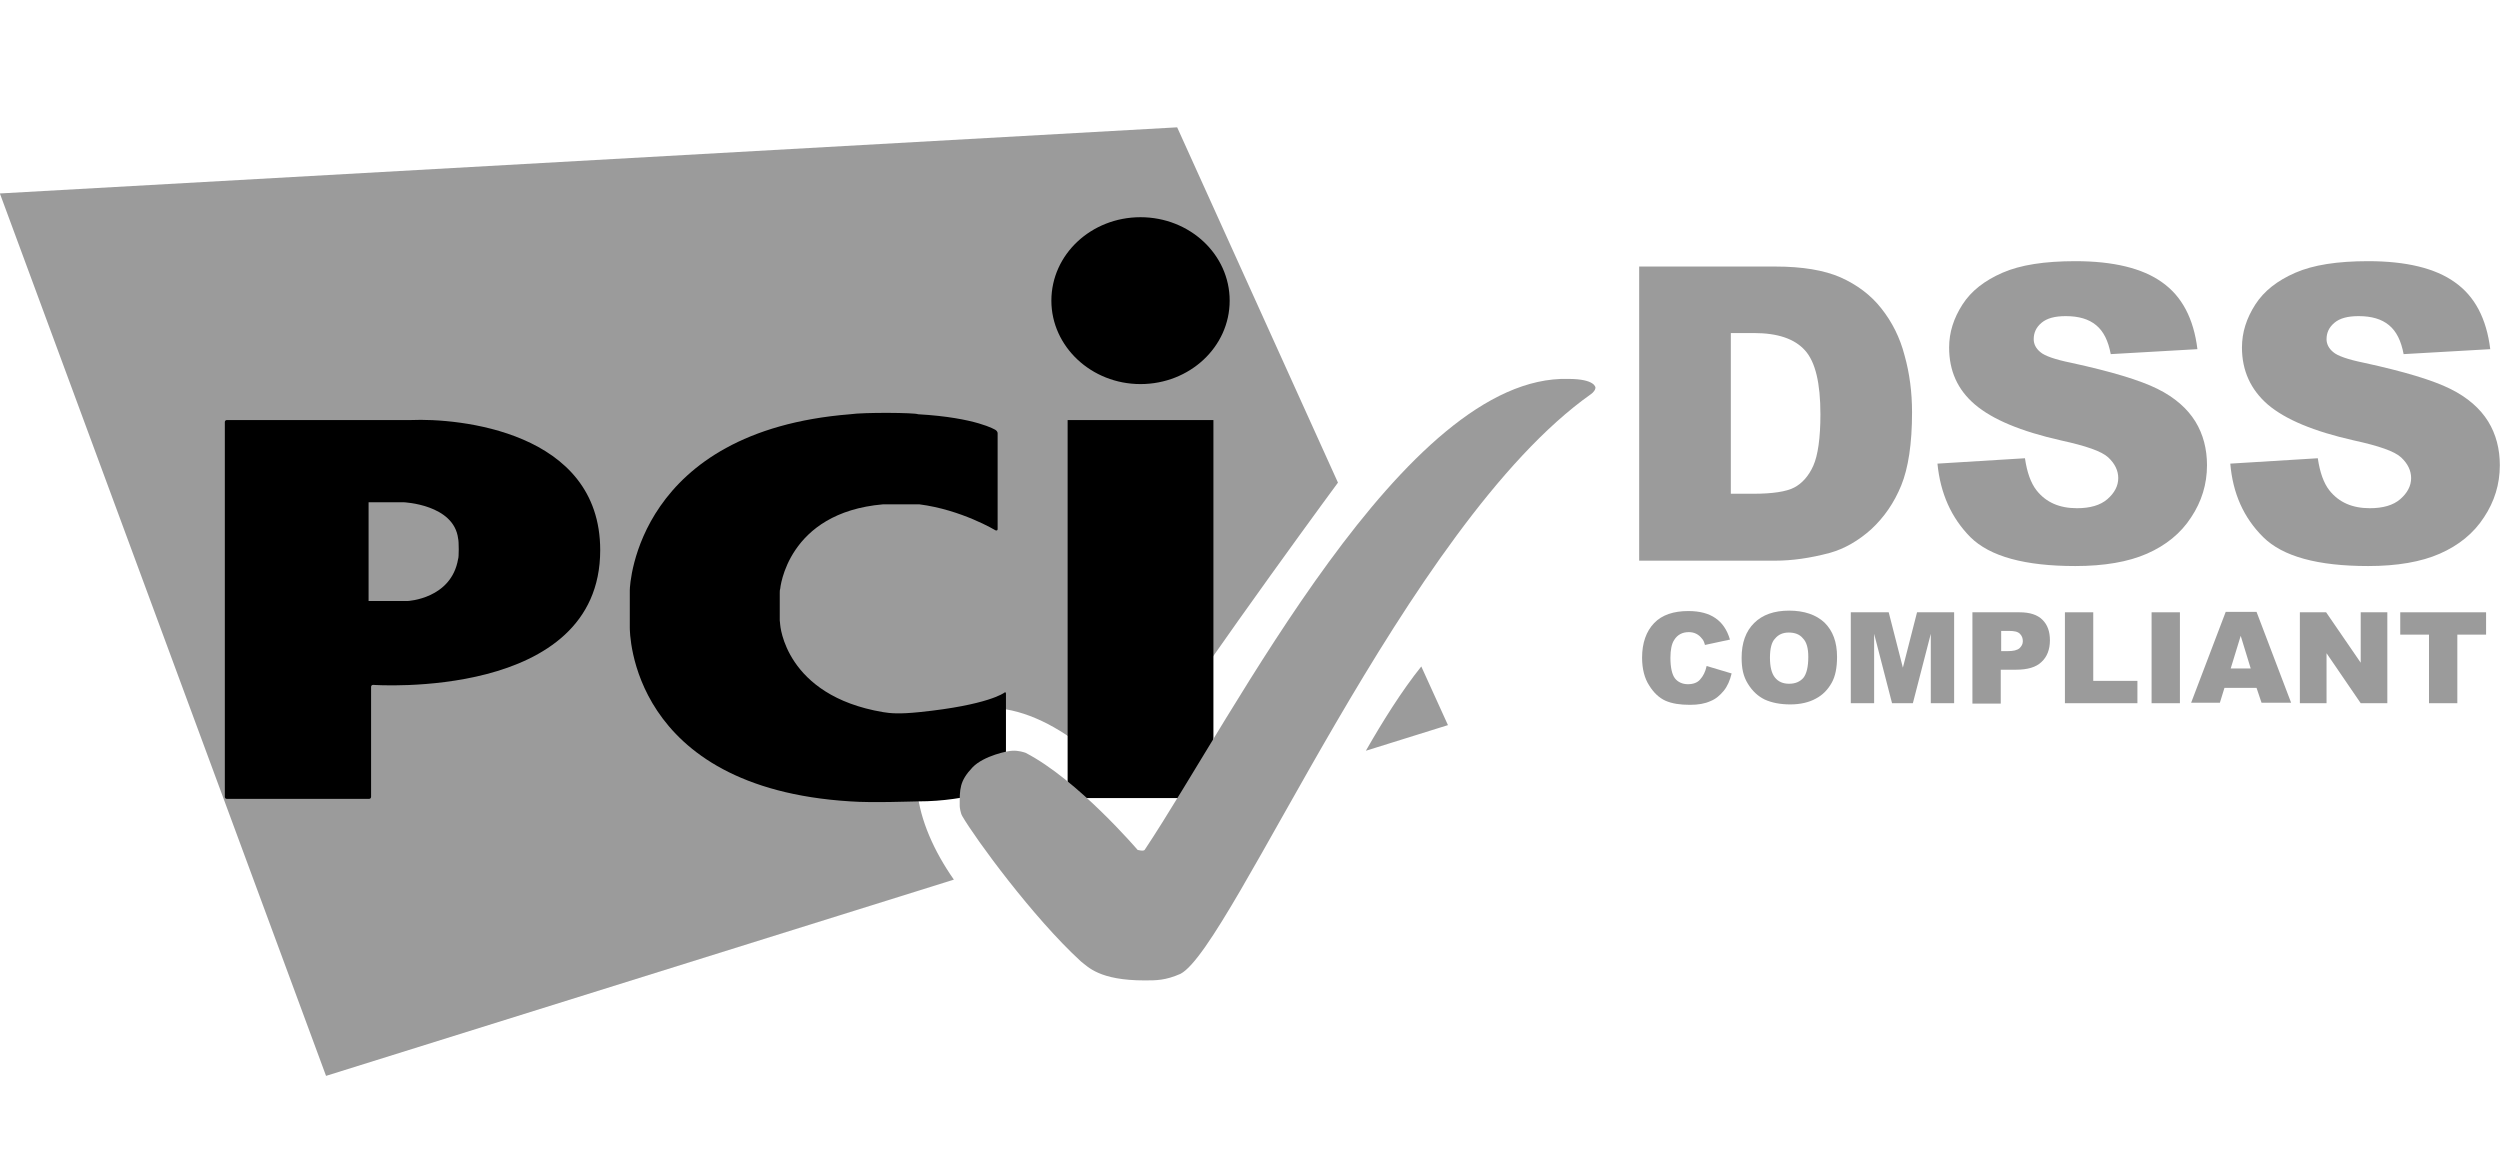 <svg width="60" height="28" viewBox="0 0 60 28" fill="none" xmlns="http://www.w3.org/2000/svg">
<g id="PCI DSS">
<g id="Page-1">
<g id="Group">
<g id="Group_2">
<path id="Vector" d="M40.959 15.984L41.559 16.163C41.519 16.331 41.459 16.47 41.37 16.579C41.279 16.688 41.179 16.777 41.05 16.827C40.919 16.887 40.76 16.916 40.56 16.916C40.32 16.916 40.13 16.887 39.97 16.817C39.82 16.748 39.69 16.629 39.58 16.45C39.47 16.282 39.41 16.054 39.41 15.786C39.41 15.429 39.51 15.151 39.7 14.953C39.89 14.755 40.17 14.665 40.52 14.665C40.8 14.665 41.01 14.725 41.169 14.834C41.33 14.943 41.449 15.112 41.519 15.35L40.919 15.479C40.9 15.409 40.88 15.36 40.849 15.33C40.81 15.28 40.77 15.241 40.71 15.211C40.65 15.181 40.59 15.171 40.53 15.171C40.38 15.171 40.26 15.231 40.18 15.36C40.12 15.449 40.09 15.598 40.09 15.786C40.09 16.024 40.13 16.192 40.2 16.282C40.27 16.371 40.38 16.421 40.51 16.421C40.64 16.421 40.74 16.381 40.8 16.311C40.88 16.222 40.929 16.123 40.959 15.984Z" fill="#9B9B9B"/>
<path id="Vector_2" d="M41.799 15.785C41.799 15.428 41.899 15.151 42.099 14.953C42.299 14.754 42.579 14.655 42.939 14.655C43.299 14.655 43.589 14.754 43.789 14.943C43.989 15.141 44.089 15.409 44.089 15.765C44.089 16.023 44.049 16.232 43.959 16.39C43.869 16.549 43.749 16.678 43.579 16.767C43.419 16.856 43.209 16.906 42.969 16.906C42.729 16.906 42.519 16.866 42.349 16.787C42.189 16.707 42.059 16.588 41.949 16.41C41.839 16.232 41.799 16.043 41.799 15.785ZM42.479 15.785C42.479 16.003 42.519 16.162 42.599 16.261C42.679 16.36 42.789 16.41 42.939 16.41C43.089 16.41 43.199 16.36 43.279 16.271C43.359 16.172 43.399 16.003 43.399 15.765C43.399 15.557 43.359 15.409 43.269 15.319C43.189 15.22 43.069 15.181 42.929 15.181C42.789 15.181 42.679 15.23 42.599 15.329C42.519 15.409 42.479 15.567 42.479 15.785Z" fill="#9B9B9B"/>
<path id="Vector_3" d="M44.439 14.695H45.329L45.669 16.024L46.009 14.695H46.899V16.877H46.339V15.211L45.909 16.877H45.409L44.979 15.211V16.877H44.419V14.695H44.439Z" fill="#9B9B9B"/>
<path id="Vector_4" d="M47.338 14.695H48.468C48.718 14.695 48.898 14.755 49.018 14.874C49.138 14.993 49.198 15.151 49.198 15.37C49.198 15.588 49.128 15.766 48.998 15.885C48.868 16.014 48.658 16.073 48.388 16.073H48.018V16.887H47.338V14.695ZM48.018 15.627H48.188C48.318 15.627 48.408 15.607 48.468 15.558C48.518 15.508 48.548 15.459 48.548 15.389C48.548 15.32 48.528 15.261 48.478 15.211C48.428 15.161 48.348 15.142 48.218 15.142H48.028V15.627H48.018Z" fill="#9B9B9B"/>
<path id="Vector_5" d="M49.558 14.695H50.238V16.341H51.298V16.877H49.558V14.695Z" fill="#9B9B9B"/>
<path id="Vector_6" d="M51.638 14.695H52.318V16.877H51.638V14.695Z" fill="#9B9B9B"/>
<path id="Vector_7" d="M54.157 16.509H53.387L53.277 16.866H52.587L53.417 14.685H54.157L54.987 16.866H54.277L54.157 16.509ZM54.017 16.043L53.777 15.26L53.537 16.043H54.017Z" fill="#9B9B9B"/>
<path id="Vector_8" d="M55.197 14.695H55.827L56.657 15.905V14.695H57.296V16.877H56.657L55.837 15.677V16.877H55.197V14.695Z" fill="#9B9B9B"/>
<path id="Vector_9" d="M57.596 14.695H59.666V15.231H58.976V16.877H58.296V15.231H57.606V14.695H57.596Z" fill="#9B9B9B"/>
</g>
<g id="Rectangle-3-+-Letters">
<path id="Rectangle-3" d="M32.781 18.018L34.751 17.403L34.111 15.995C33.641 16.58 33.171 17.334 32.781 18.018ZM32.111 11.583L28.252 3.056L-0.003 4.643L7.825 25.821L22.893 21.111C21.933 19.743 21.583 18.117 22.693 17.324C23.933 16.431 25.802 17.462 26.992 18.92C28.142 17.016 31.372 12.584 32.111 11.583Z" fill="#9B9B9B"/>
<g id="Letters">
<path id="Oval-1" d="M27.372 9.218C28.552 9.218 29.512 8.326 29.512 7.216C29.512 6.105 28.552 5.213 27.372 5.213C26.192 5.213 25.233 6.105 25.233 7.216C25.233 8.316 26.192 9.218 27.372 9.218ZM25.623 10.081H29.122V19.153H25.623V10.081Z" fill="black"/>
<path id="Path-3" d="M23.893 12.728C23.923 12.738 23.943 12.728 23.943 12.699V10.398C23.943 10.369 23.923 10.339 23.893 10.319C23.893 10.319 23.433 10.022 22.034 9.942C21.964 9.903 20.734 9.893 20.404 9.942C15.305 10.349 15.115 14.007 15.115 14.166V15.058C15.115 15.167 15.115 18.905 20.404 19.233C20.924 19.272 21.934 19.233 22.034 19.233C23.253 19.233 24.093 18.866 24.093 18.866C24.123 18.856 24.143 18.826 24.143 18.796V16.645C24.143 16.615 24.123 16.605 24.103 16.625C24.103 16.625 23.723 16.922 22.064 17.091C21.594 17.14 21.364 17.121 21.194 17.091C18.834 16.694 18.724 14.989 18.724 14.989C18.724 14.959 18.714 14.91 18.714 14.89V14.235C18.714 14.206 18.714 14.156 18.724 14.136C18.724 14.136 18.884 12.302 21.194 12.104H22.064C23.073 12.233 23.893 12.728 23.893 12.728Z" fill="black"/>
<path id="Path-1" d="M5.396 19.124C5.396 19.153 5.416 19.173 5.446 19.173H8.856C8.886 19.173 8.906 19.153 8.906 19.124V16.486C8.906 16.456 8.926 16.437 8.956 16.437C8.956 16.437 14.405 16.823 14.405 13.204C14.405 10.339 10.985 10.032 9.866 10.081H5.446C5.416 10.081 5.396 10.101 5.396 10.131V19.124ZM8.846 14.424V12.054H9.686C9.686 12.054 10.895 12.104 10.995 12.927C11.015 12.986 11.015 13.393 10.995 13.413C10.835 14.374 9.786 14.424 9.786 14.424H8.846Z" fill="black"/>
</g>
<path id="Path-7" d="M27.472 23.53C27.752 23.53 27.972 23.53 28.332 23.372C29.572 22.727 33.761 12.584 38.181 9.461C38.211 9.441 38.24 9.412 38.261 9.382C38.291 9.342 38.291 9.303 38.291 9.303C38.291 9.303 38.291 9.094 37.641 9.094C33.711 8.985 29.622 17.165 27.472 20.397C27.442 20.437 27.302 20.397 27.302 20.397C27.302 20.397 25.863 18.712 24.613 18.067C24.583 18.057 24.443 18.008 24.293 18.018C24.193 18.018 23.613 18.137 23.343 18.414C23.023 18.751 23.033 18.94 23.033 19.346C23.033 19.376 23.053 19.515 23.093 19.584C23.403 20.12 24.793 22.023 25.942 23.074C26.113 23.203 26.382 23.53 27.472 23.53Z" fill="#9B9B9B"/>
</g>
<g id="Group_3">
<path id="Vector_10" d="M39.34 6.397H42.61C43.26 6.397 43.78 6.486 44.169 6.655C44.569 6.833 44.899 7.081 45.149 7.398C45.409 7.725 45.599 8.102 45.709 8.528C45.829 8.955 45.889 9.411 45.889 9.897C45.889 10.65 45.799 11.235 45.629 11.652C45.459 12.068 45.219 12.415 44.909 12.703C44.599 12.98 44.27 13.169 43.92 13.268C43.44 13.397 43 13.456 42.61 13.456H39.34V6.397ZM41.54 7.993V11.85H42.08C42.54 11.85 42.87 11.8 43.06 11.701C43.25 11.602 43.41 11.424 43.52 11.176C43.63 10.928 43.69 10.511 43.69 9.946C43.69 9.193 43.57 8.687 43.32 8.409C43.07 8.132 42.67 7.993 42.09 7.993H41.54Z" fill="#9B9B9B"/>
<path id="Vector_11" d="M46.499 11.127L48.599 10.998C48.648 11.335 48.739 11.593 48.879 11.771C49.108 12.059 49.428 12.197 49.848 12.197C50.158 12.197 50.408 12.128 50.578 11.979C50.748 11.831 50.838 11.662 50.838 11.474C50.838 11.295 50.758 11.127 50.598 10.978C50.438 10.829 50.058 10.7 49.468 10.571C48.499 10.353 47.819 10.066 47.399 9.709C46.979 9.352 46.779 8.896 46.779 8.341C46.779 7.974 46.889 7.637 47.099 7.309C47.309 6.982 47.629 6.734 48.059 6.546C48.489 6.358 49.069 6.268 49.808 6.268C50.718 6.268 51.418 6.437 51.888 6.774C52.368 7.111 52.648 7.646 52.738 8.38L50.658 8.499C50.598 8.182 50.488 7.954 50.308 7.805C50.128 7.656 49.888 7.587 49.578 7.587C49.318 7.587 49.129 7.637 48.998 7.746C48.868 7.855 48.809 7.984 48.809 8.142C48.809 8.251 48.858 8.36 48.968 8.45C49.069 8.539 49.318 8.628 49.708 8.707C50.668 8.916 51.358 9.124 51.778 9.332C52.198 9.54 52.498 9.808 52.688 10.115C52.878 10.423 52.968 10.78 52.968 11.166C52.968 11.622 52.838 12.039 52.588 12.415C52.338 12.802 51.978 13.09 51.528 13.288C51.078 13.486 50.498 13.585 49.808 13.585C48.599 13.585 47.759 13.357 47.289 12.891C46.829 12.425 46.569 11.841 46.499 11.127Z" fill="#9B9B9B"/>
</g>
<g id="Group_4">
<path id="Vector_12" d="M53.527 11.127L55.627 10.998C55.677 11.335 55.767 11.593 55.907 11.771C56.137 12.059 56.457 12.197 56.877 12.197C57.187 12.197 57.437 12.128 57.607 11.979C57.777 11.831 57.867 11.662 57.867 11.474C57.867 11.295 57.787 11.127 57.627 10.978C57.467 10.829 57.087 10.7 56.497 10.571C55.527 10.353 54.847 10.066 54.427 9.709C54.017 9.352 53.807 8.896 53.807 8.341C53.807 7.974 53.917 7.637 54.127 7.309C54.337 6.982 54.657 6.734 55.087 6.546C55.517 6.358 56.097 6.268 56.837 6.268C57.747 6.268 58.447 6.437 58.916 6.774C59.396 7.111 59.676 7.646 59.766 8.38L57.687 8.499C57.627 8.182 57.517 7.954 57.337 7.805C57.157 7.656 56.917 7.587 56.607 7.587C56.347 7.587 56.157 7.637 56.027 7.746C55.897 7.855 55.837 7.984 55.837 8.142C55.837 8.251 55.887 8.36 55.997 8.45C56.097 8.539 56.347 8.628 56.737 8.707C57.697 8.916 58.386 9.124 58.806 9.332C59.226 9.54 59.526 9.808 59.716 10.115C59.906 10.423 59.996 10.78 59.996 11.166C59.996 11.622 59.866 12.039 59.616 12.415C59.366 12.802 59.006 13.09 58.556 13.288C58.107 13.486 57.527 13.585 56.837 13.585C55.627 13.585 54.787 13.357 54.317 12.891C53.847 12.425 53.587 11.841 53.527 11.127Z" fill="#9B9B9B"/>
</g>
</g>
</g>
</g>
</svg>
